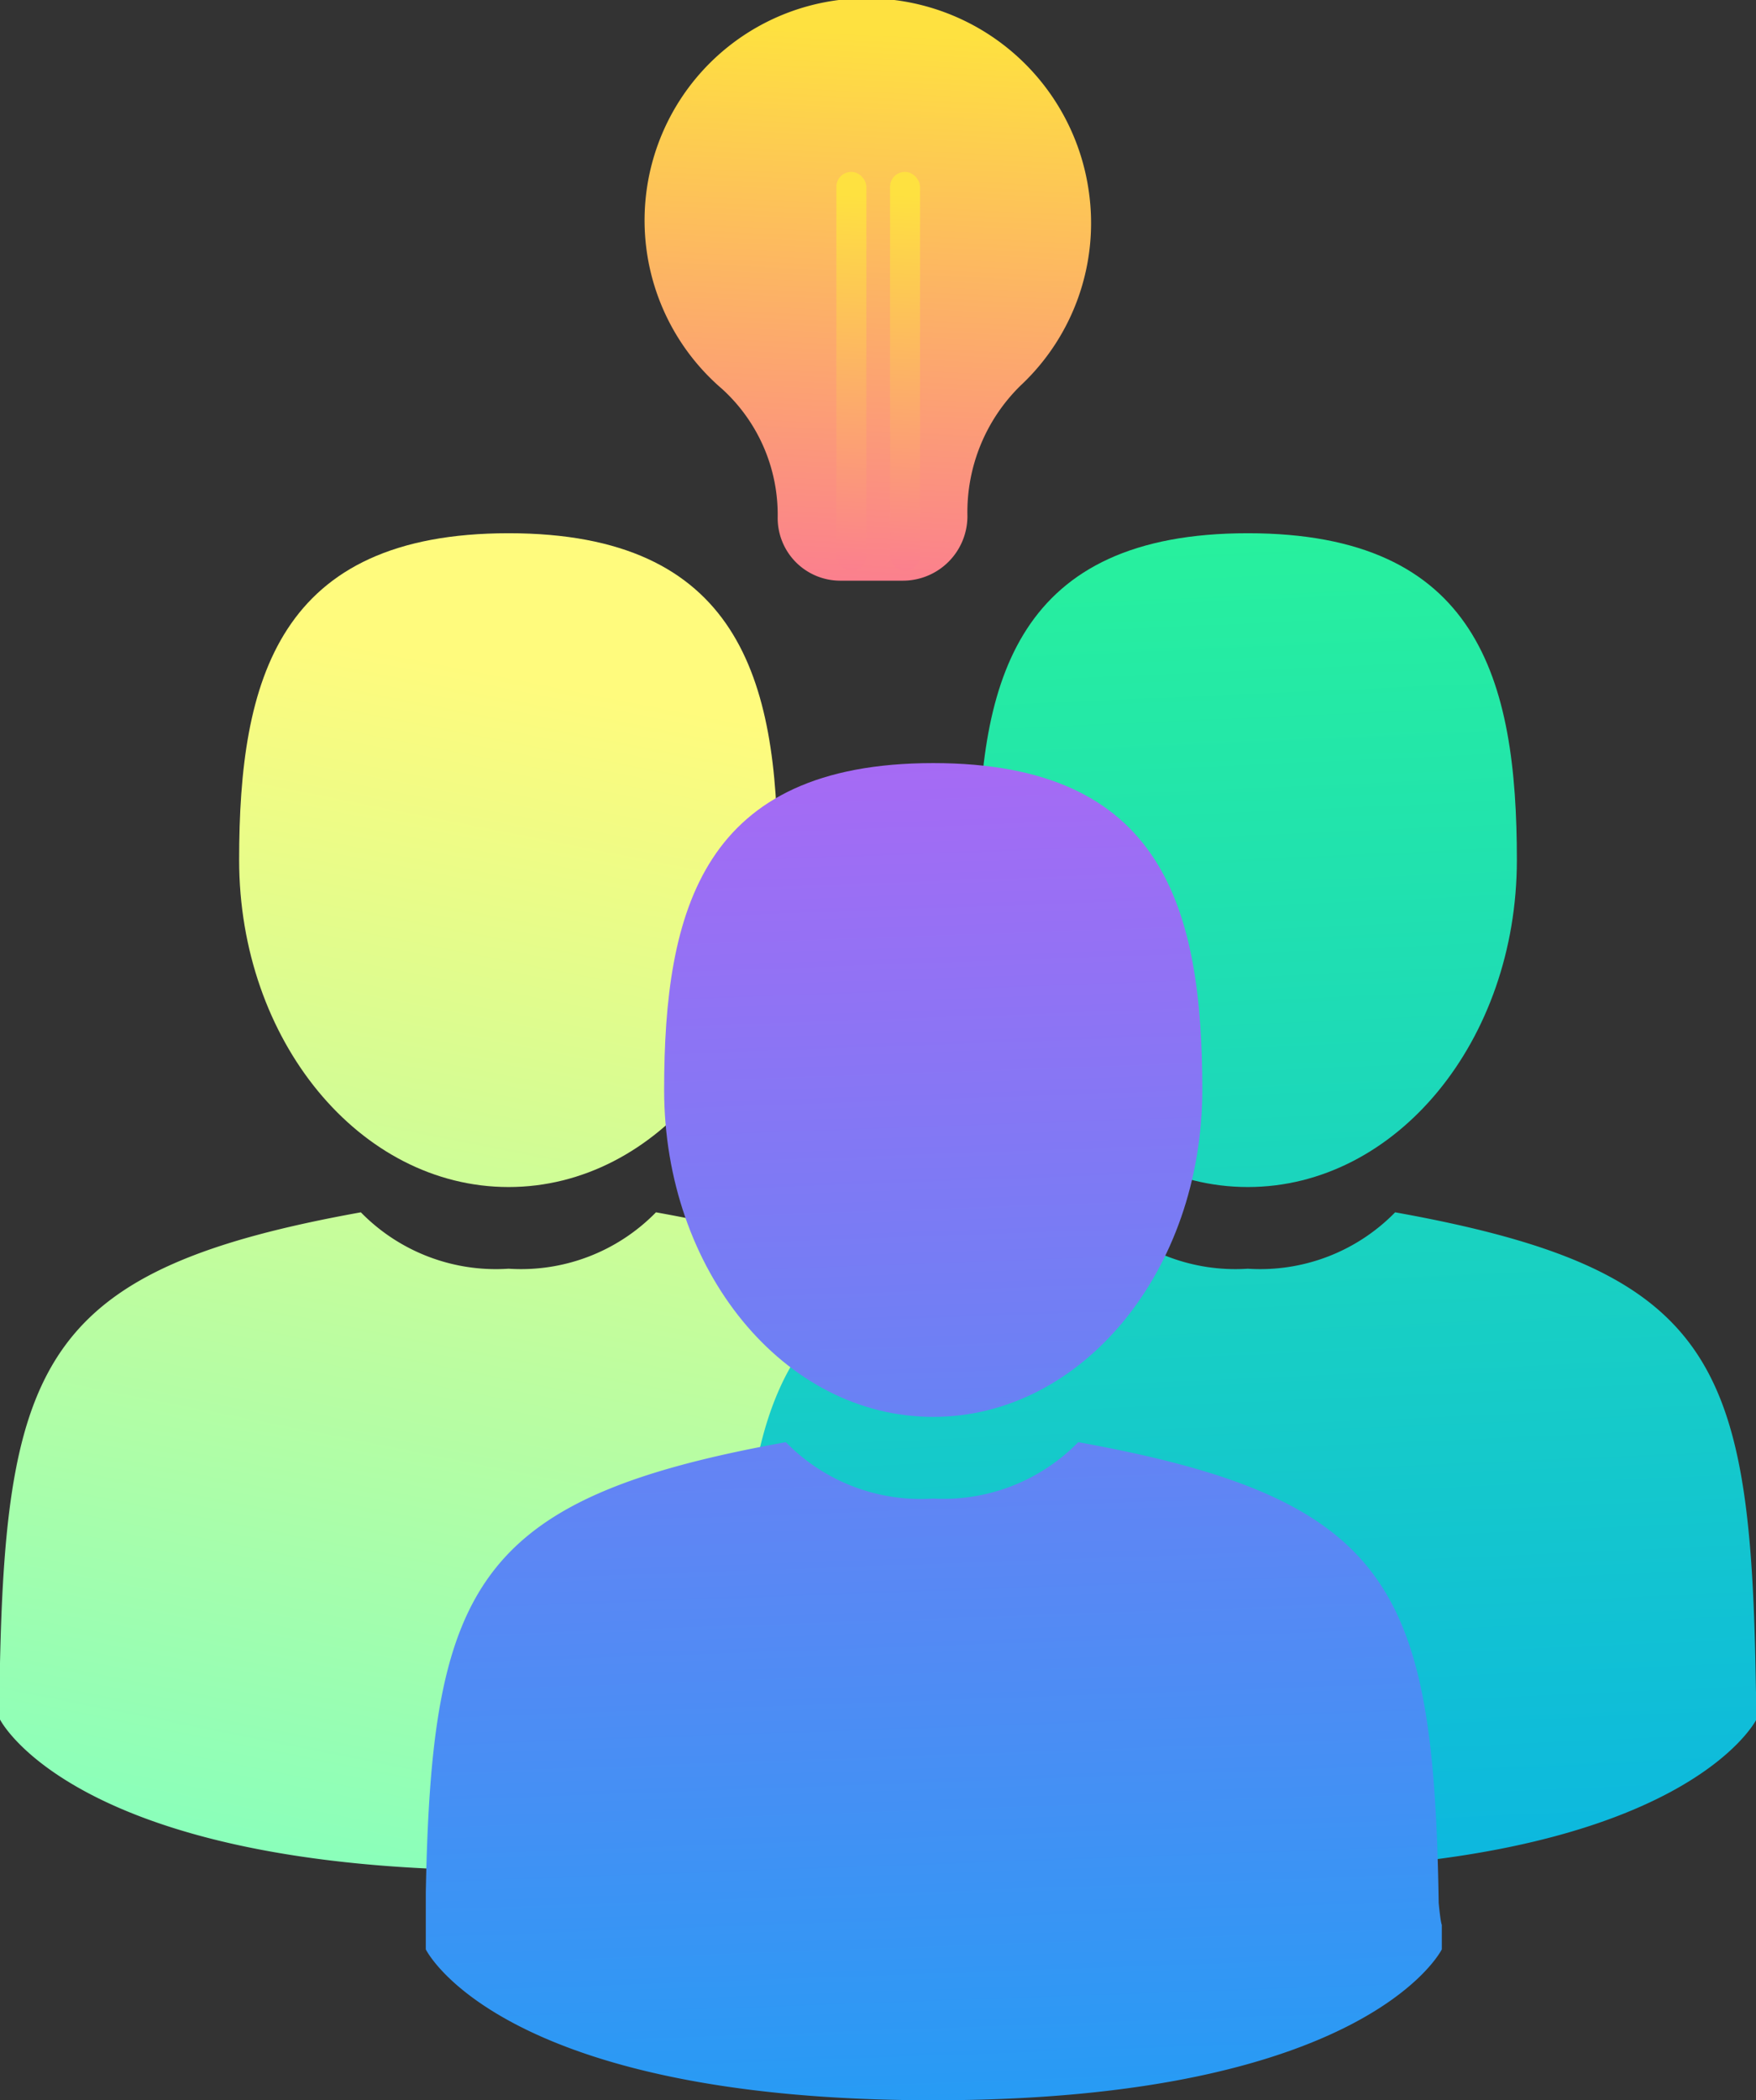 <svg xmlns="http://www.w3.org/2000/svg" xmlns:xlink="http://www.w3.org/1999/xlink" viewBox="0 0 45.16 54"><rect x="0" y="0" width="45.16" height="54" fill="#333333" stroke="none"/><defs><style>.cls-1{fill:url(#linear-gradient);}.cls-2{fill:url(#linear-gradient-2);}.cls-3{fill:url(#linear-gradient-3);}.cls-4{fill:url(#linear-gradient-4);}.cls-5{fill:url(#linear-gradient-5);}.cls-6{fill:url(#linear-gradient-6);}.cls-7{fill:url(#linear-gradient-7);}.cls-8{fill:url(#linear-gradient-8);}.cls-9{fill:url(#linear-gradient-9);}.cls-10{fill:url(#linear-gradient-10);}.cls-11{fill:url(#linear-gradient-11);}.cls-12{fill:url(#linear-gradient-12);}.cls-13{fill:url(#linear-gradient-13);}.cls-14{fill:url(#linear-gradient-14);}.cls-15{fill:url(#linear-gradient-15);}</style><linearGradient id="linear-gradient" x1="7.6" y1="49.34" x2="13.89" y2="17.47" gradientUnits="userSpaceOnUse"><stop offset="0.01" stop-color="#85ffbd"/><stop offset="1" stop-color="#fffb7d"/></linearGradient><linearGradient id="linear-gradient-2" x1="-0.87" y1="47.67" x2="5.43" y2="15.8" xlink:href="#linear-gradient"/><linearGradient id="linear-gradient-3" x1="24.33" y1="52.65" x2="30.63" y2="20.78" xlink:href="#linear-gradient"/><linearGradient id="linear-gradient-4" x1="11.48" y1="50.11" x2="17.78" y2="18.24" xlink:href="#linear-gradient"/><linearGradient id="linear-gradient-5" x1="31.58" y1="10.46" x2="33.5" y2="53.86" gradientUnits="userSpaceOnUse"><stop offset="0.01" stop-color="#2af598"/><stop offset="1" stop-color="#08aeea"/></linearGradient><linearGradient id="linear-gradient-6" x1="17.59" y1="11.08" x2="19.51" y2="54.48" xlink:href="#linear-gradient-5"/><linearGradient id="linear-gradient-7" x1="43.68" y1="9.93" x2="45.6" y2="53.33" xlink:href="#linear-gradient-5"/><linearGradient id="linear-gradient-8" x1="30.63" y1="10.51" x2="32.55" y2="53.91" xlink:href="#linear-gradient-5"/><linearGradient id="linear-gradient-9" x1="23.53" y1="15.29" x2="25.26" y2="63.69" gradientUnits="userSpaceOnUse"><stop offset="0" stop-color="#b664f4"/><stop offset="1" stop-color="#03a9f4"/></linearGradient><linearGradient id="linear-gradient-10" x1="9.71" y1="15.79" x2="11.44" y2="64.18" xlink:href="#linear-gradient-9"/><linearGradient id="linear-gradient-11" x1="35.82" y1="14.86" x2="37.55" y2="63.25" xlink:href="#linear-gradient-9"/><linearGradient id="linear-gradient-12" x1="22.76" y1="15.32" x2="24.49" y2="63.72" xlink:href="#linear-gradient-9"/><linearGradient id="linear-gradient-13" x1="21.77" y1="17.37" x2="22.58" y2="0.85" gradientUnits="userSpaceOnUse"><stop offset="0.01" stop-color="#fa709a"/><stop offset="1" stop-color="#fee140"/></linearGradient><linearGradient id="linear-gradient-14" x1="22.94" y1="16.33" x2="23.5" y2="5.01" xlink:href="#linear-gradient-13"/><linearGradient id="linear-gradient-15" x1="21.56" y1="16.33" x2="22.11" y2="5.01" xlink:href="#linear-gradient-13"/></defs><title>group</title><g id="Layer_2" data-name="Layer 2"><g id="group"><path class="cls-1" d="M13.08,30.52c3.82,0,6.92-3.76,6.92-8.41s-1-8.4-6.92-8.4-6.93,3.76-6.93,8.4S9.25,30.52,13.08,30.52Z"/><path class="cls-2" d="M0,43.36Z"/><path class="cls-3" d="M26.15,43.58Z"/><path class="cls-4" d="M26.13,43C26,34.93,25,32.63,16.87,31.17a4.85,4.85,0,0,1-3.79,1.45,4.86,4.86,0,0,1-3.8-1.45C1.29,32.61.17,34.88,0,42.76c0,.64,0,.67,0,.6v.85s1.93,3.88,13.08,3.88,13.07-3.88,13.07-3.88v-.63A4.23,4.23,0,0,1,26.13,43Z"/><path class="cls-5" d="M32.09,30.52c3.82,0,6.92-3.76,6.92-8.41s-1-8.4-6.92-8.4-6.92,3.76-6.92,8.4S28.27,30.52,32.09,30.52Z"/><path class="cls-6" d="M19,43.36Z"/><path class="cls-7" d="M45.16,43.58c0-.08,0-.54,0,0Z"/><path class="cls-8" d="M45.15,43C45,34.93,44,32.63,35.88,31.17a4.85,4.85,0,0,1-3.79,1.45,4.85,4.85,0,0,1-3.79-1.45c-8,1.44-9.12,3.71-9.27,11.59,0,.64,0,.67,0,.6,0,.14,0,.4,0,.85,0,0,1.92,3.88,13.07,3.88s13.07-3.88,13.07-3.88v-.63C45.16,43.63,45.16,43.54,45.15,43Z"/><path class="cls-9" d="M24,36.43c3.83,0,6.92-3.76,6.92-8.41s-1-8.4-6.92-8.4-6.92,3.76-6.92,8.4S20.16,36.43,24,36.43Z"/><path class="cls-10" d="M10.91,49.27Z"/><path class="cls-11" d="M37.06,49.49Z"/><path class="cls-12" d="M37,48.93c-.13-8.09-1.18-10.39-9.27-11.85A4.85,4.85,0,0,1,24,38.53a4.85,4.85,0,0,1-3.79-1.45c-8,1.44-9.11,3.71-9.26,11.59,0,.64,0,.67,0,.6v.85S12.83,54,24,54s13.08-3.88,13.08-3.88v-.63S37.05,49.45,37,48.93Z"/><path class="cls-13" d="M28,4.91a5.72,5.72,0,0,1-1.75,5,4.55,4.55,0,0,0-1.37,3.36h0a1.66,1.66,0,0,1-1.66,1.66H21.6A1.61,1.61,0,0,1,20,13.31h0A4.37,4.37,0,0,0,18.57,10,5.71,5.71,0,0,1,23,0,5.77,5.77,0,0,1,28,4.91Z"/><rect class="cls-14" x="22.89" y="4.42" width="0.77" height="10.25" rx="0.38" ry="0.38"/><rect class="cls-15" x="21.51" y="4.42" width="0.77" height="10.25" rx="0.38" ry="0.38"/></g></g></svg>